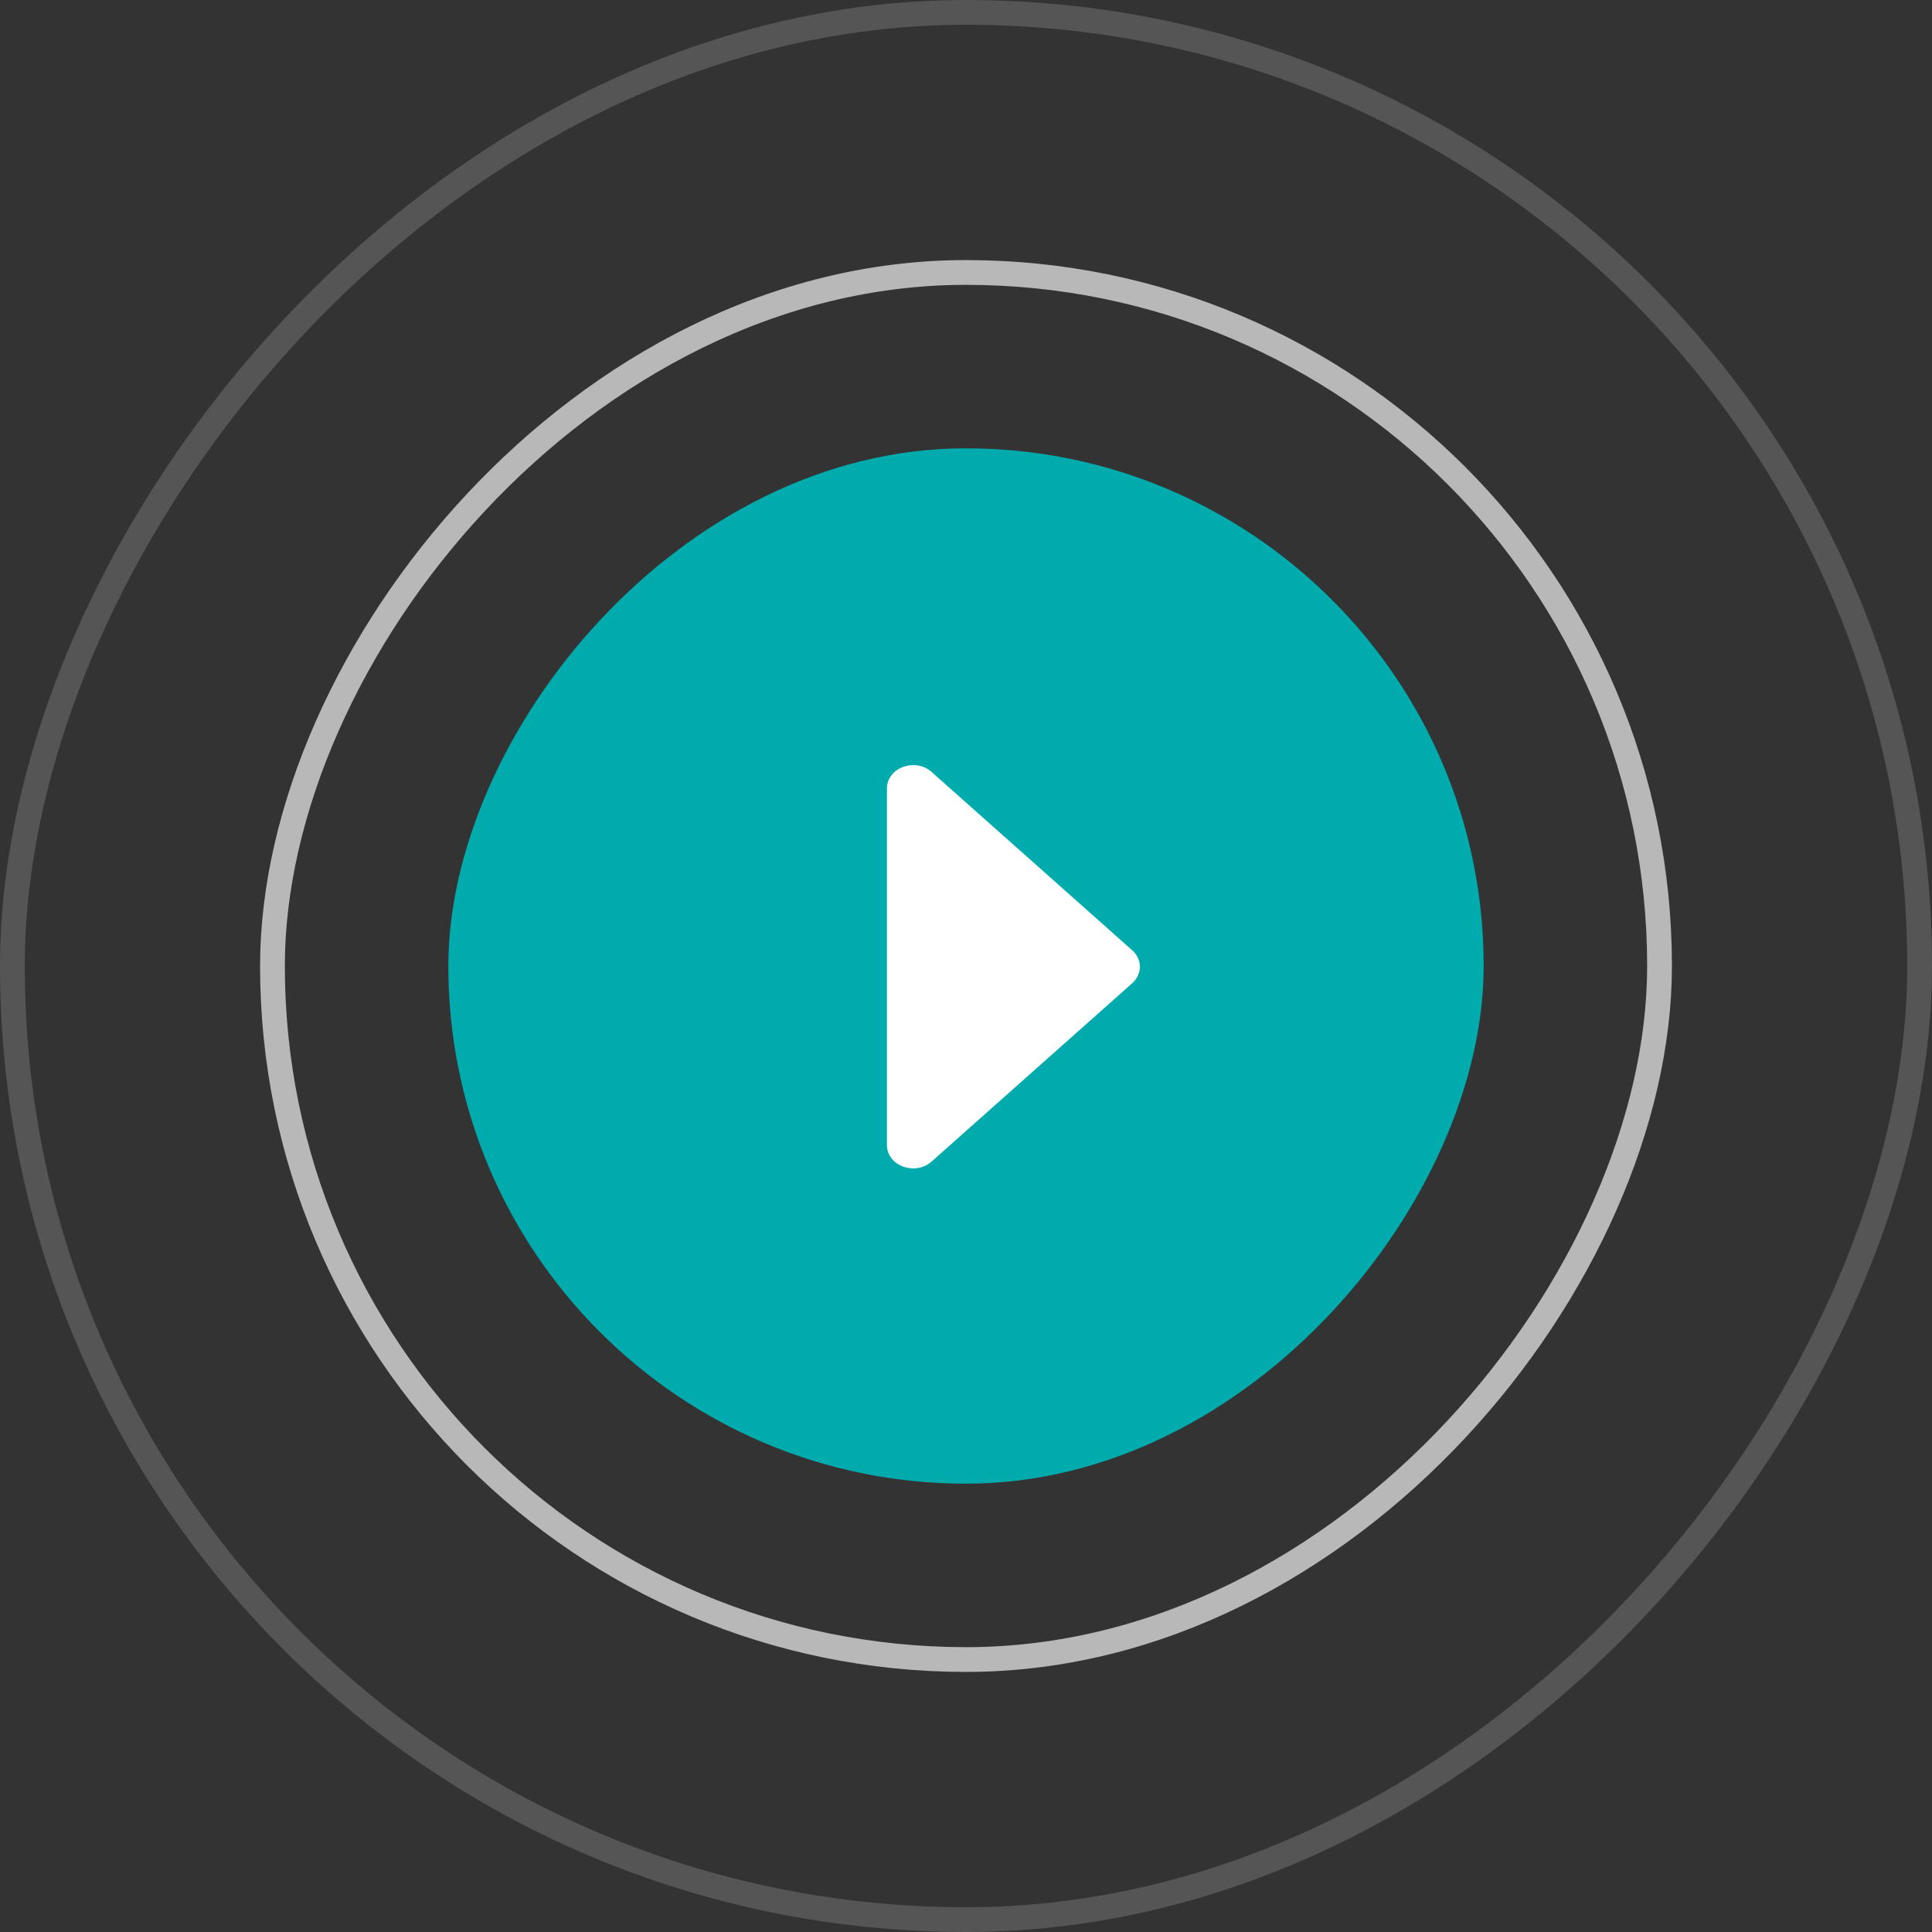 <svg width="156" height="156" viewBox="0 0 156 156" fill="none" xmlns="http://www.w3.org/2000/svg">
<rect x="0" y="0" width="156" height="156" fill="#333333" stroke="none"/>
<rect width="83.6" height="83.6" rx="41.8" transform="matrix(1 0 0 -1 36.2 119.8)" fill="#00ABAE"/>
<rect x="1" y="-1" width="112" height="112" rx="56" transform="matrix(1 0 0 -1 21 133)" stroke="white" stroke-opacity="0.65" stroke-width="2"/>
<rect x="1" y="-1" width="154" height="154" rx="77" transform="matrix(1 0 0 -1 0 154)" stroke="white" stroke-opacity="0.17" stroke-width="2"/>
<path d="M71.616 78.06L71.616 92.458C71.616 94.132 73.893 94.971 75.225 93.787L91.422 79.389C92.248 78.655 92.248 77.465 91.422 76.732L75.225 62.334C73.893 61.15 71.616 61.988 71.616 63.662L71.616 78.06Z" fill="white"/>
</svg>
